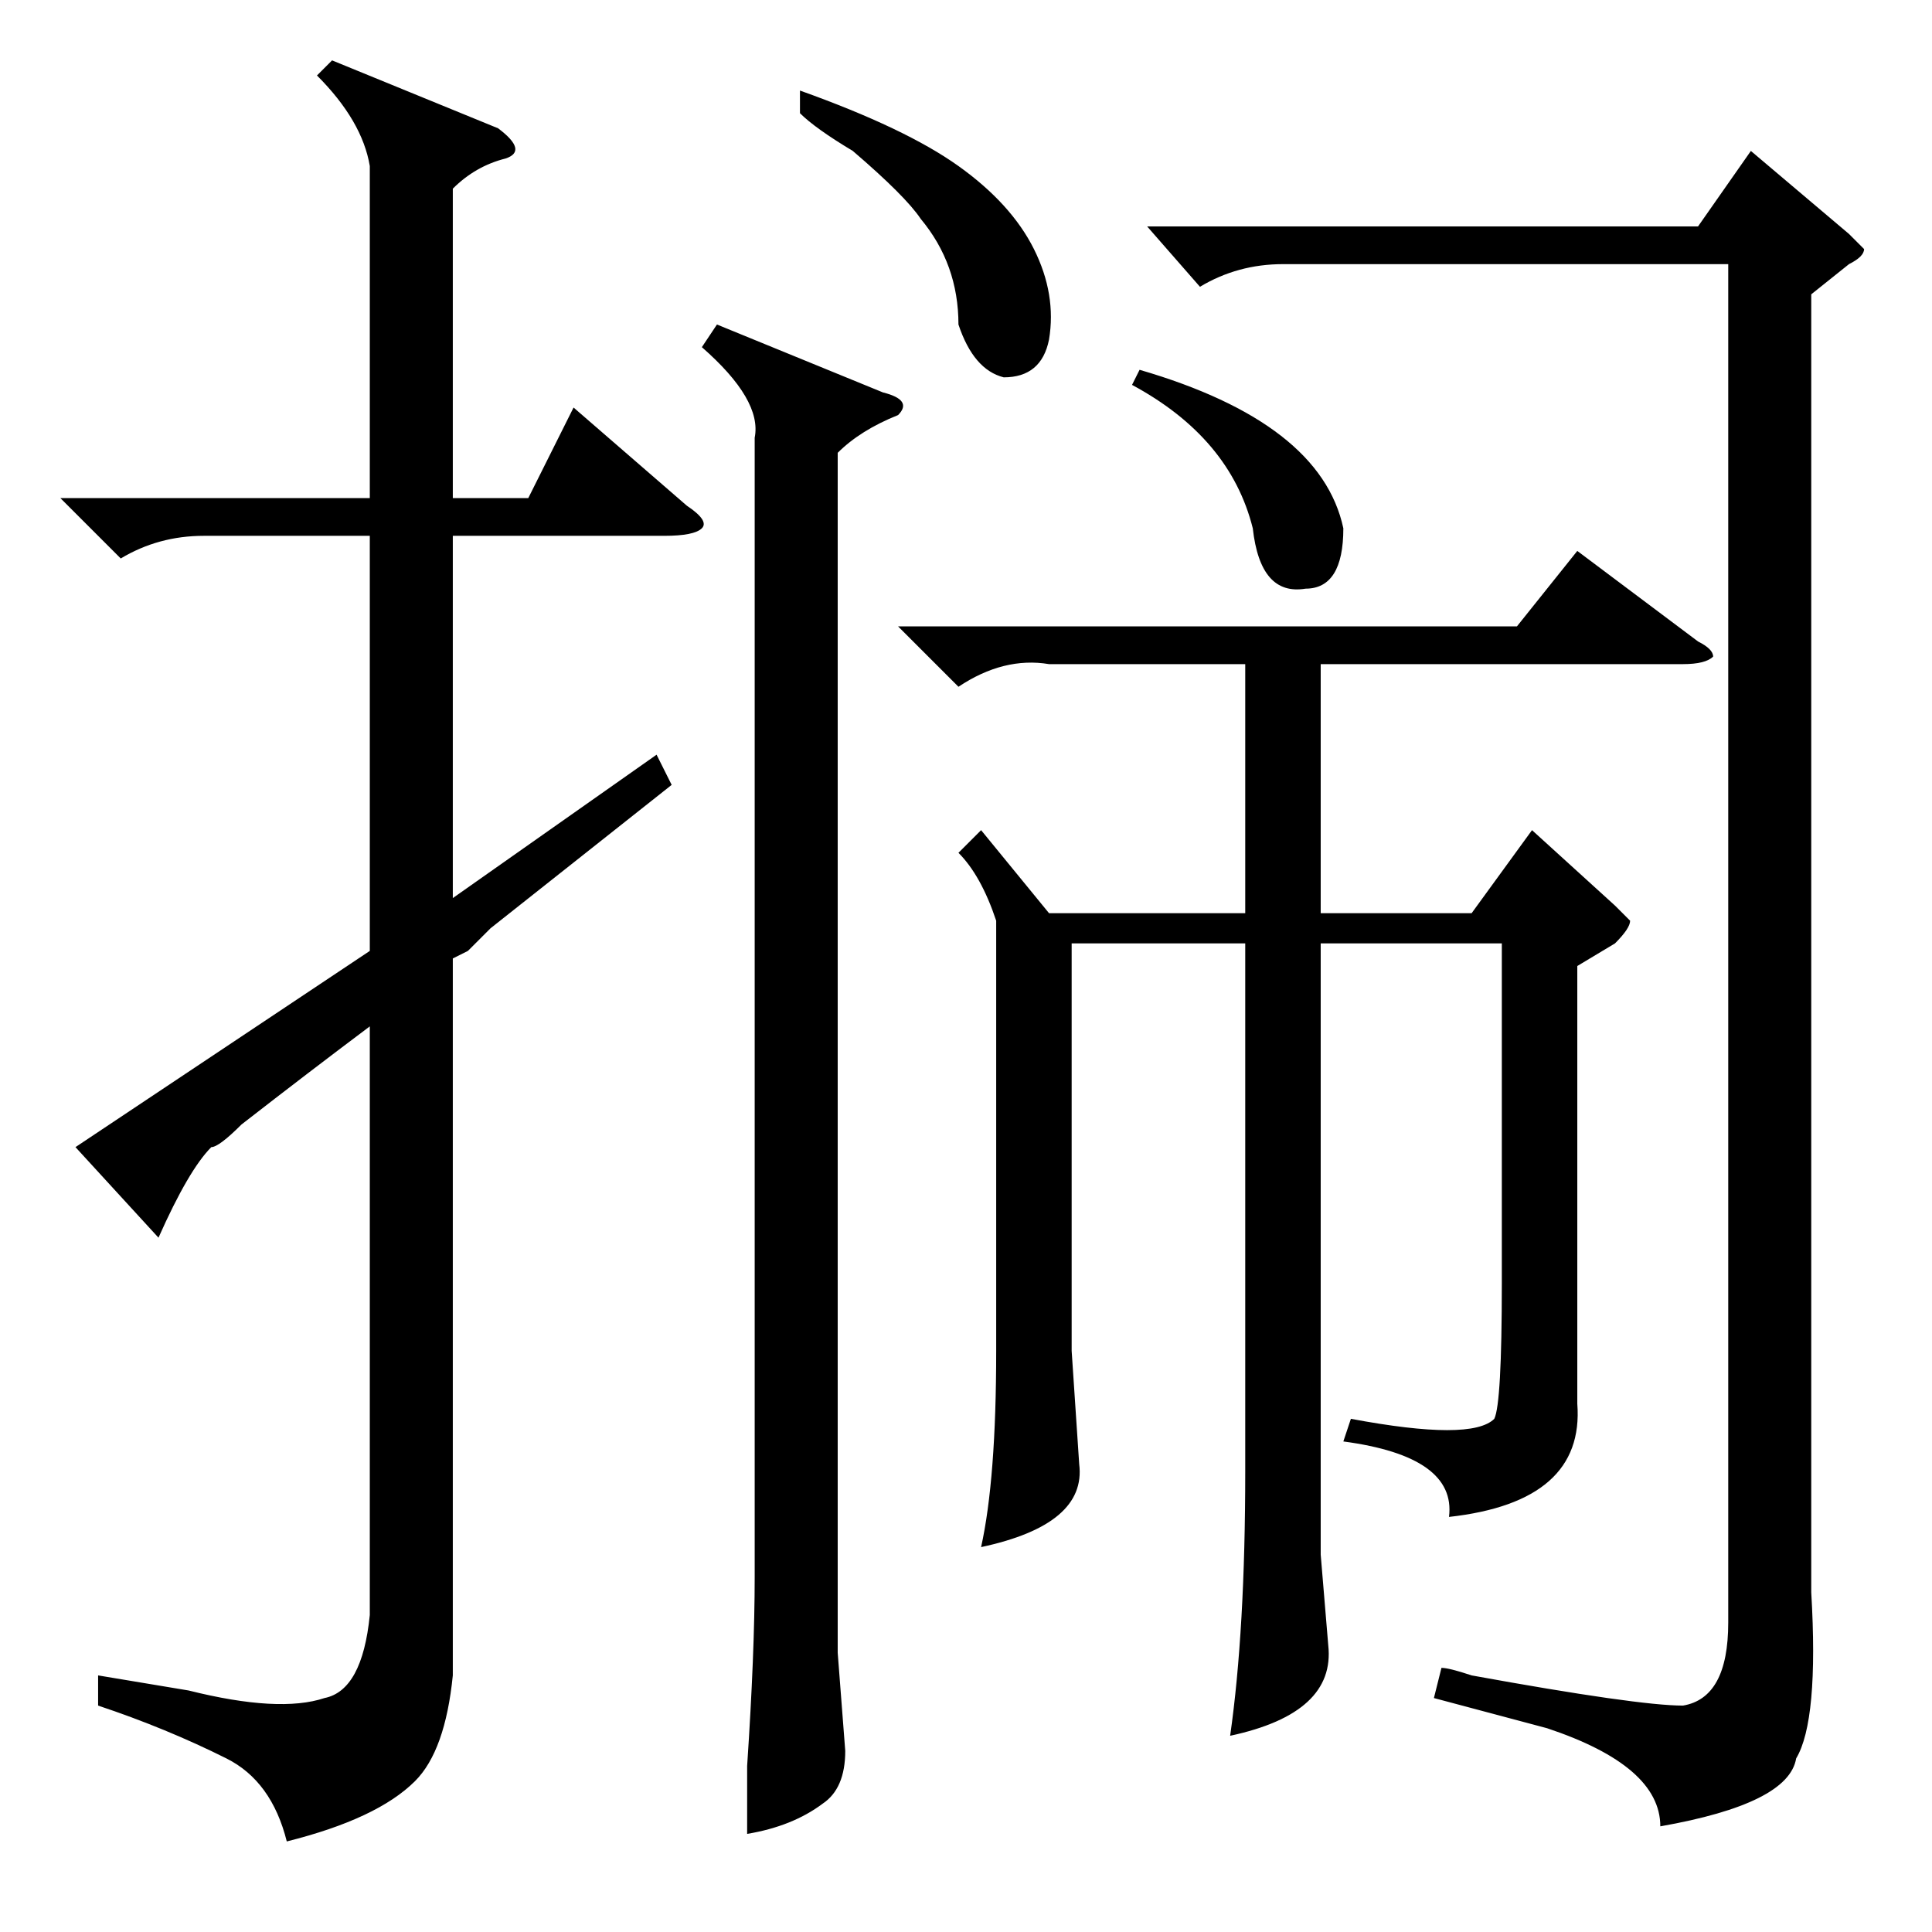 <?xml version="1.0" standalone="no"?>
<!DOCTYPE svg PUBLIC "-//W3C//DTD SVG 1.1//EN" "http://www.w3.org/Graphics/SVG/1.1/DTD/svg11.dtd" >
<svg xmlns="http://www.w3.org/2000/svg" xmlns:xlink="http://www.w3.org/1999/xlink" version="1.1" viewBox="0 -52 256 256">
  <g transform="matrix(1 0 0 -1 0 204)">
   <path fill="currentColor"
d="M130 146l9 -11h26v33h-26q-6 1 -12 -3l-8 8h82l8 10l16 -12q2 -1 2 -2q-1 -1 -4 -1h-48v-33h20l8 11l11 -10l2 -2q0 -1 -2 -3l-5 -3v-58q1 -13 -17 -15q1 8 -14 10l1 3q16 -3 19 0q1 2 1 18v45h-24v-81l1 -12q1 -9 -13 -12q2 14 2 35v70h-23v-54l1 -15q1 -8 -13 -11
q2 9 2 26v57q-2 6 -5 9zM150 205l1 2q24 -7 27 -21q0 -8 -5 -8q-6 -1 -7 8q-3 12 -16 19zM240 217v-172q1 -17 -2 -22q-1 -6 -18 -9q0 8 -15 13l-15 4l1 4q1 0 4 -1q22 -4 28 -4q6 1 6 11v180h-59q-6 0 -11 -3l-7 8h73l7 10l13 -11l2 -2q0 -1 -2 -2zM95 213l22 -9q4 -1 2 -3
q-5 -2 -8 -5v-159l1 -13q0 -5 -3 -7q-4 -3 -10 -4v9q1 15 1 25v151q1 5 -7 12zM106 241v3q14 -5 21 -10t10 -11t2 -12q-1 -5 -6 -5q-4 1 -6 7q0 8 -5 14q-2 3 -9 9q-5 3 -7 5zM42 246l2 2l22 -9q4 -3 1 -4q-4 -1 -7 -4v-41h10l6 12l15 -13q3 -2 2 -3t-5 -1h-28v-48l27 19
l2 -4l-24 -19l-3 -3l-2 -1v-95q-1 -10 -5 -14q-5 -5 -17 -8q-2 8 -8 11q-8 4 -17 7v4l12 -2q12 -3 18 -1q5 1 6 11v78q-8 -6 -17 -13q-3 -3 -4 -3q-3 -3 -7 -12l-11 12l39 26v55h-22q-6 0 -11 -3l-8 8h41v44q-1 6 -7 12z" />
  </g>

</svg>
